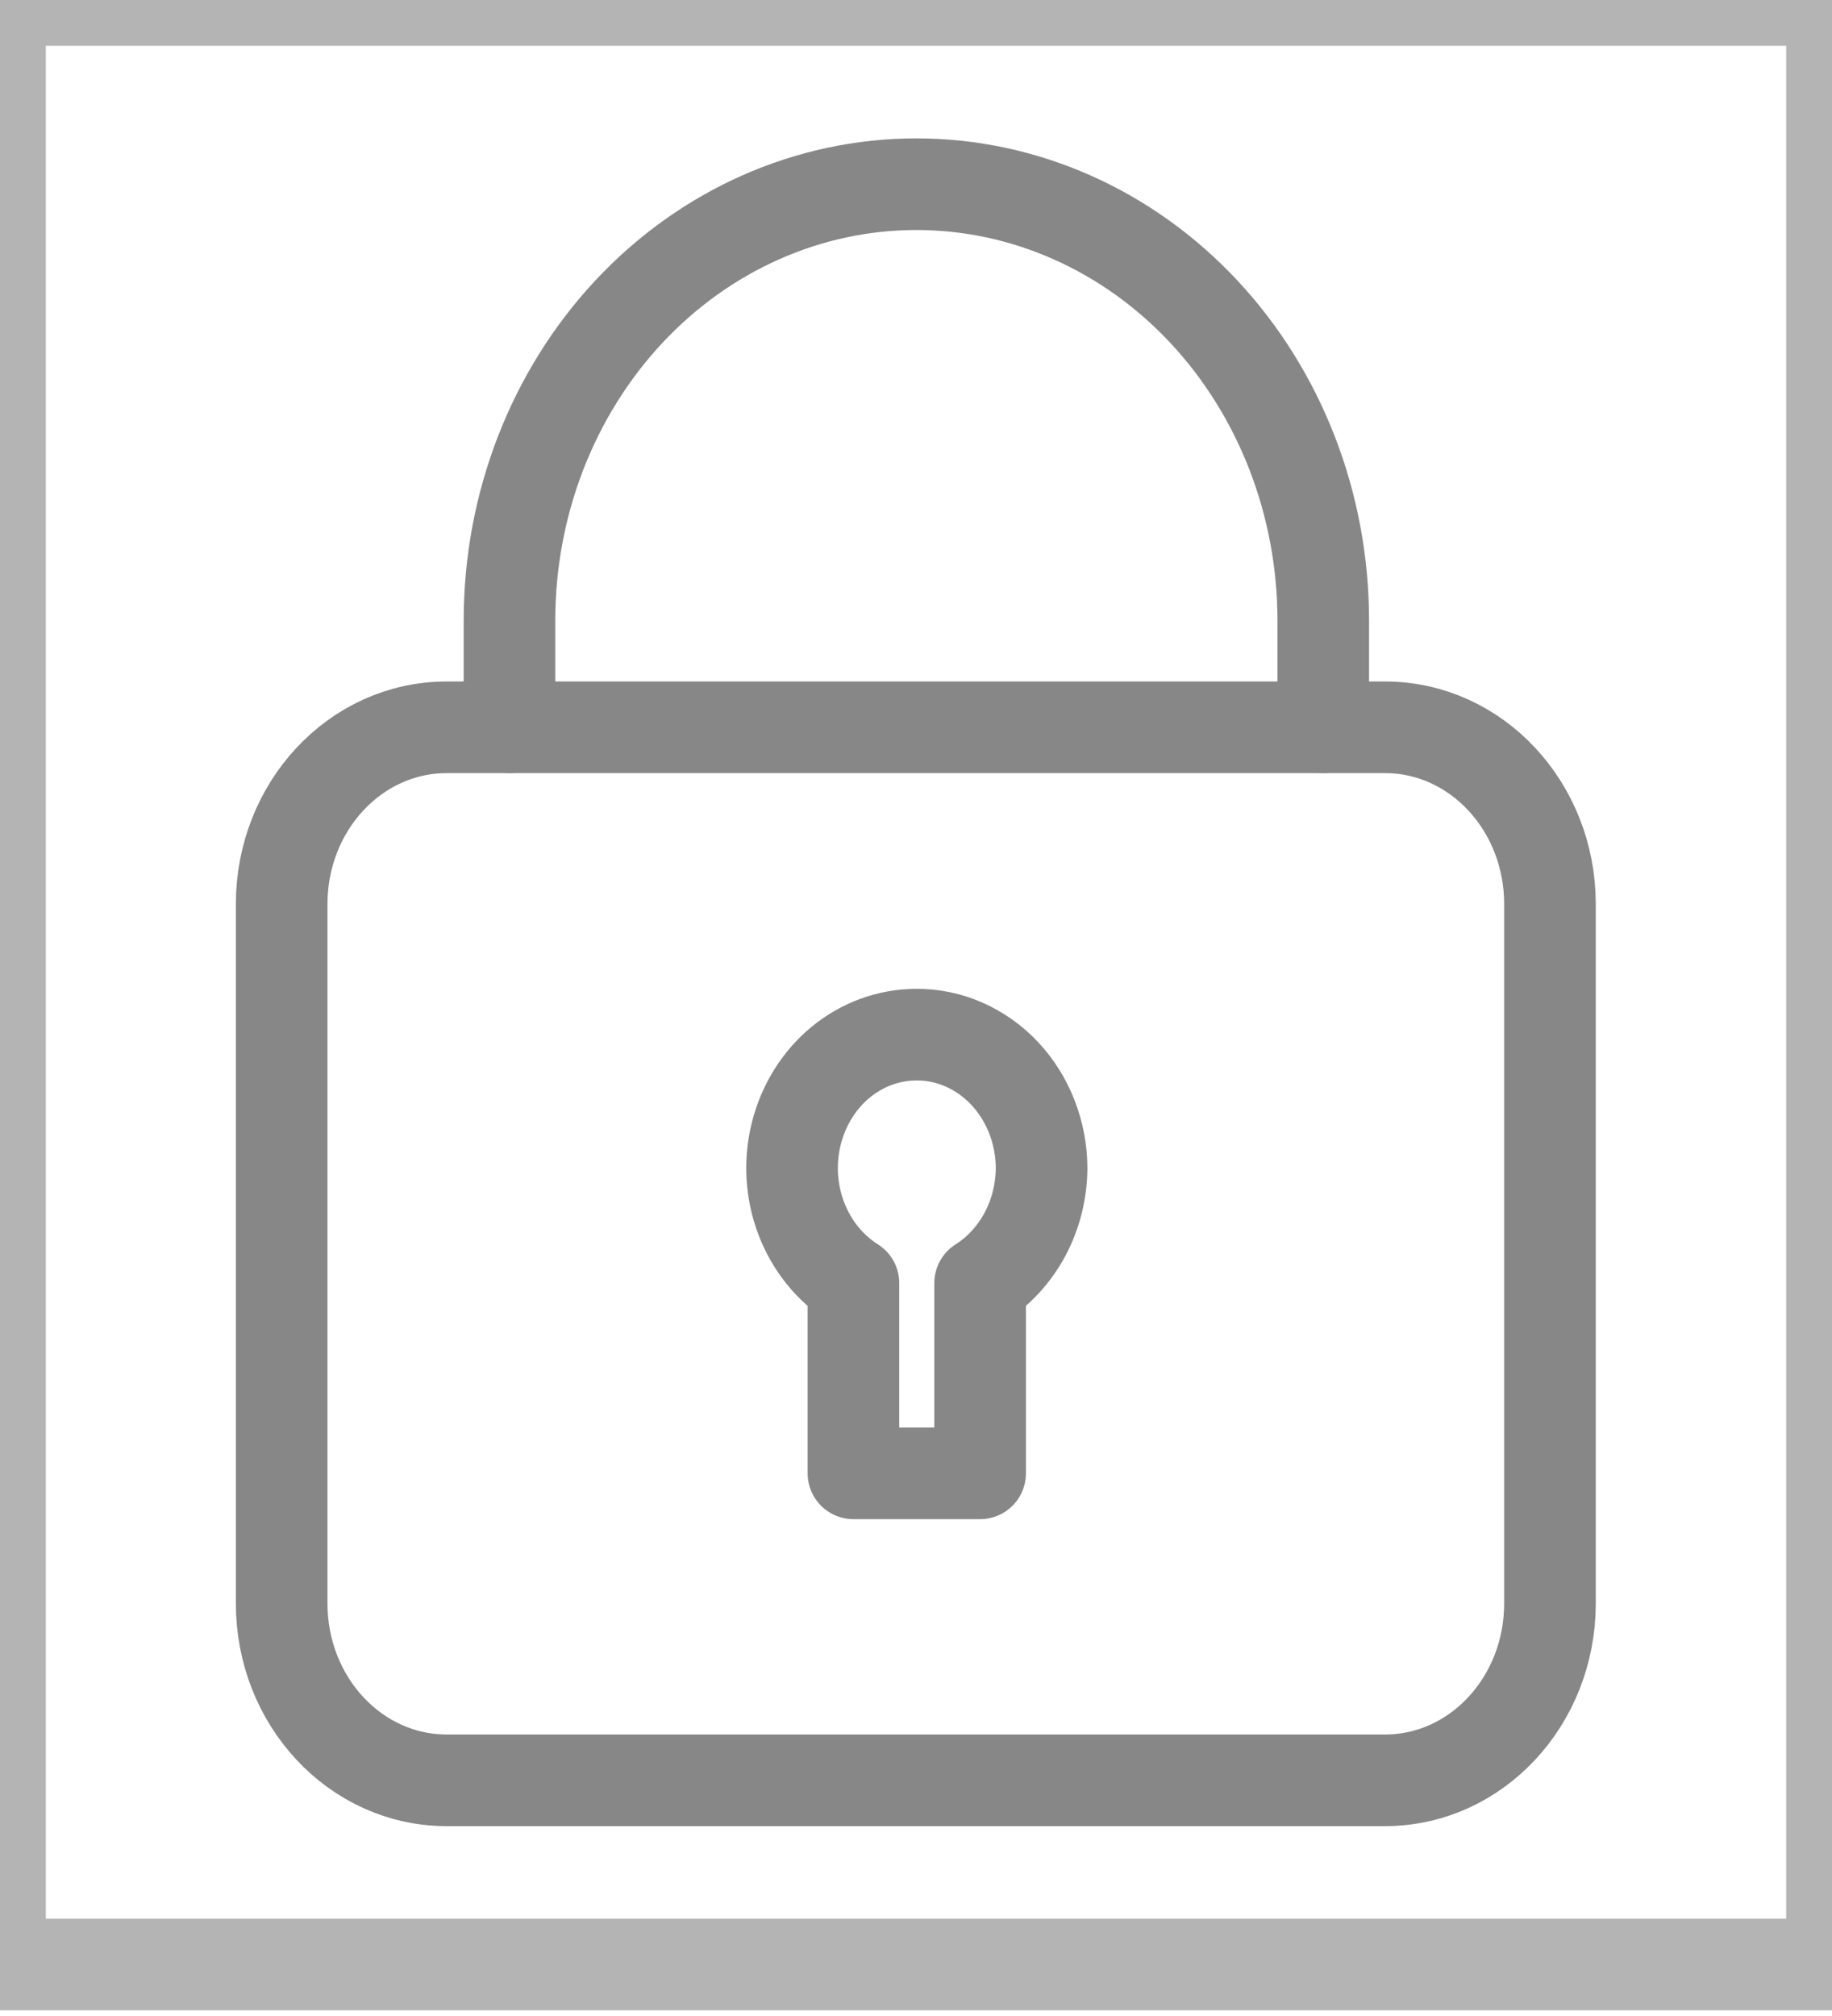 <svg width="20" height="22" viewBox="0 0 20 22" fill="none" xmlns="http://www.w3.org/2000/svg">
<path d="M10 11.291C9.702 11.292 9.413 11.398 9.177 11.592C8.941 11.787 8.772 12.059 8.694 12.367C8.616 12.675 8.635 13.002 8.748 13.297C8.86 13.592 9.06 13.84 9.317 14.002V16.078H10.7V14.002C10.903 13.873 11.071 13.69 11.189 13.471C11.306 13.252 11.369 13.004 11.371 12.751C11.371 12.558 11.335 12.368 11.266 12.19C11.197 12.012 11.096 11.851 10.969 11.715C10.841 11.579 10.69 11.472 10.524 11.399C10.358 11.326 10.18 11.289 10 11.291Z" stroke="#878787" stroke-linecap="round" stroke-linejoin="round"/>
<path d="M15.121 7.937H4.875C3.881 7.937 3.075 8.8 3.075 9.866V17.498C3.075 18.564 3.881 19.428 4.875 19.428H15.121C16.115 19.428 16.921 18.564 16.921 17.498V9.866C16.921 8.8 16.115 7.937 15.121 7.937Z" stroke="#878787" stroke-linecap="round" stroke-linejoin="round"/>
<path d="M5.562 7.936V6.771C5.562 5.508 6.03 4.297 6.863 3.404C7.696 2.511 8.826 2.01 10.004 2.01C11.182 2.01 12.312 2.511 13.145 3.404C13.978 4.297 14.446 5.508 14.446 6.771V7.936" stroke="#878787" stroke-linecap="round" stroke-linejoin="round"/>
<rect width="20" height="21.438" stroke="#B4B4B4"/>
</svg>
